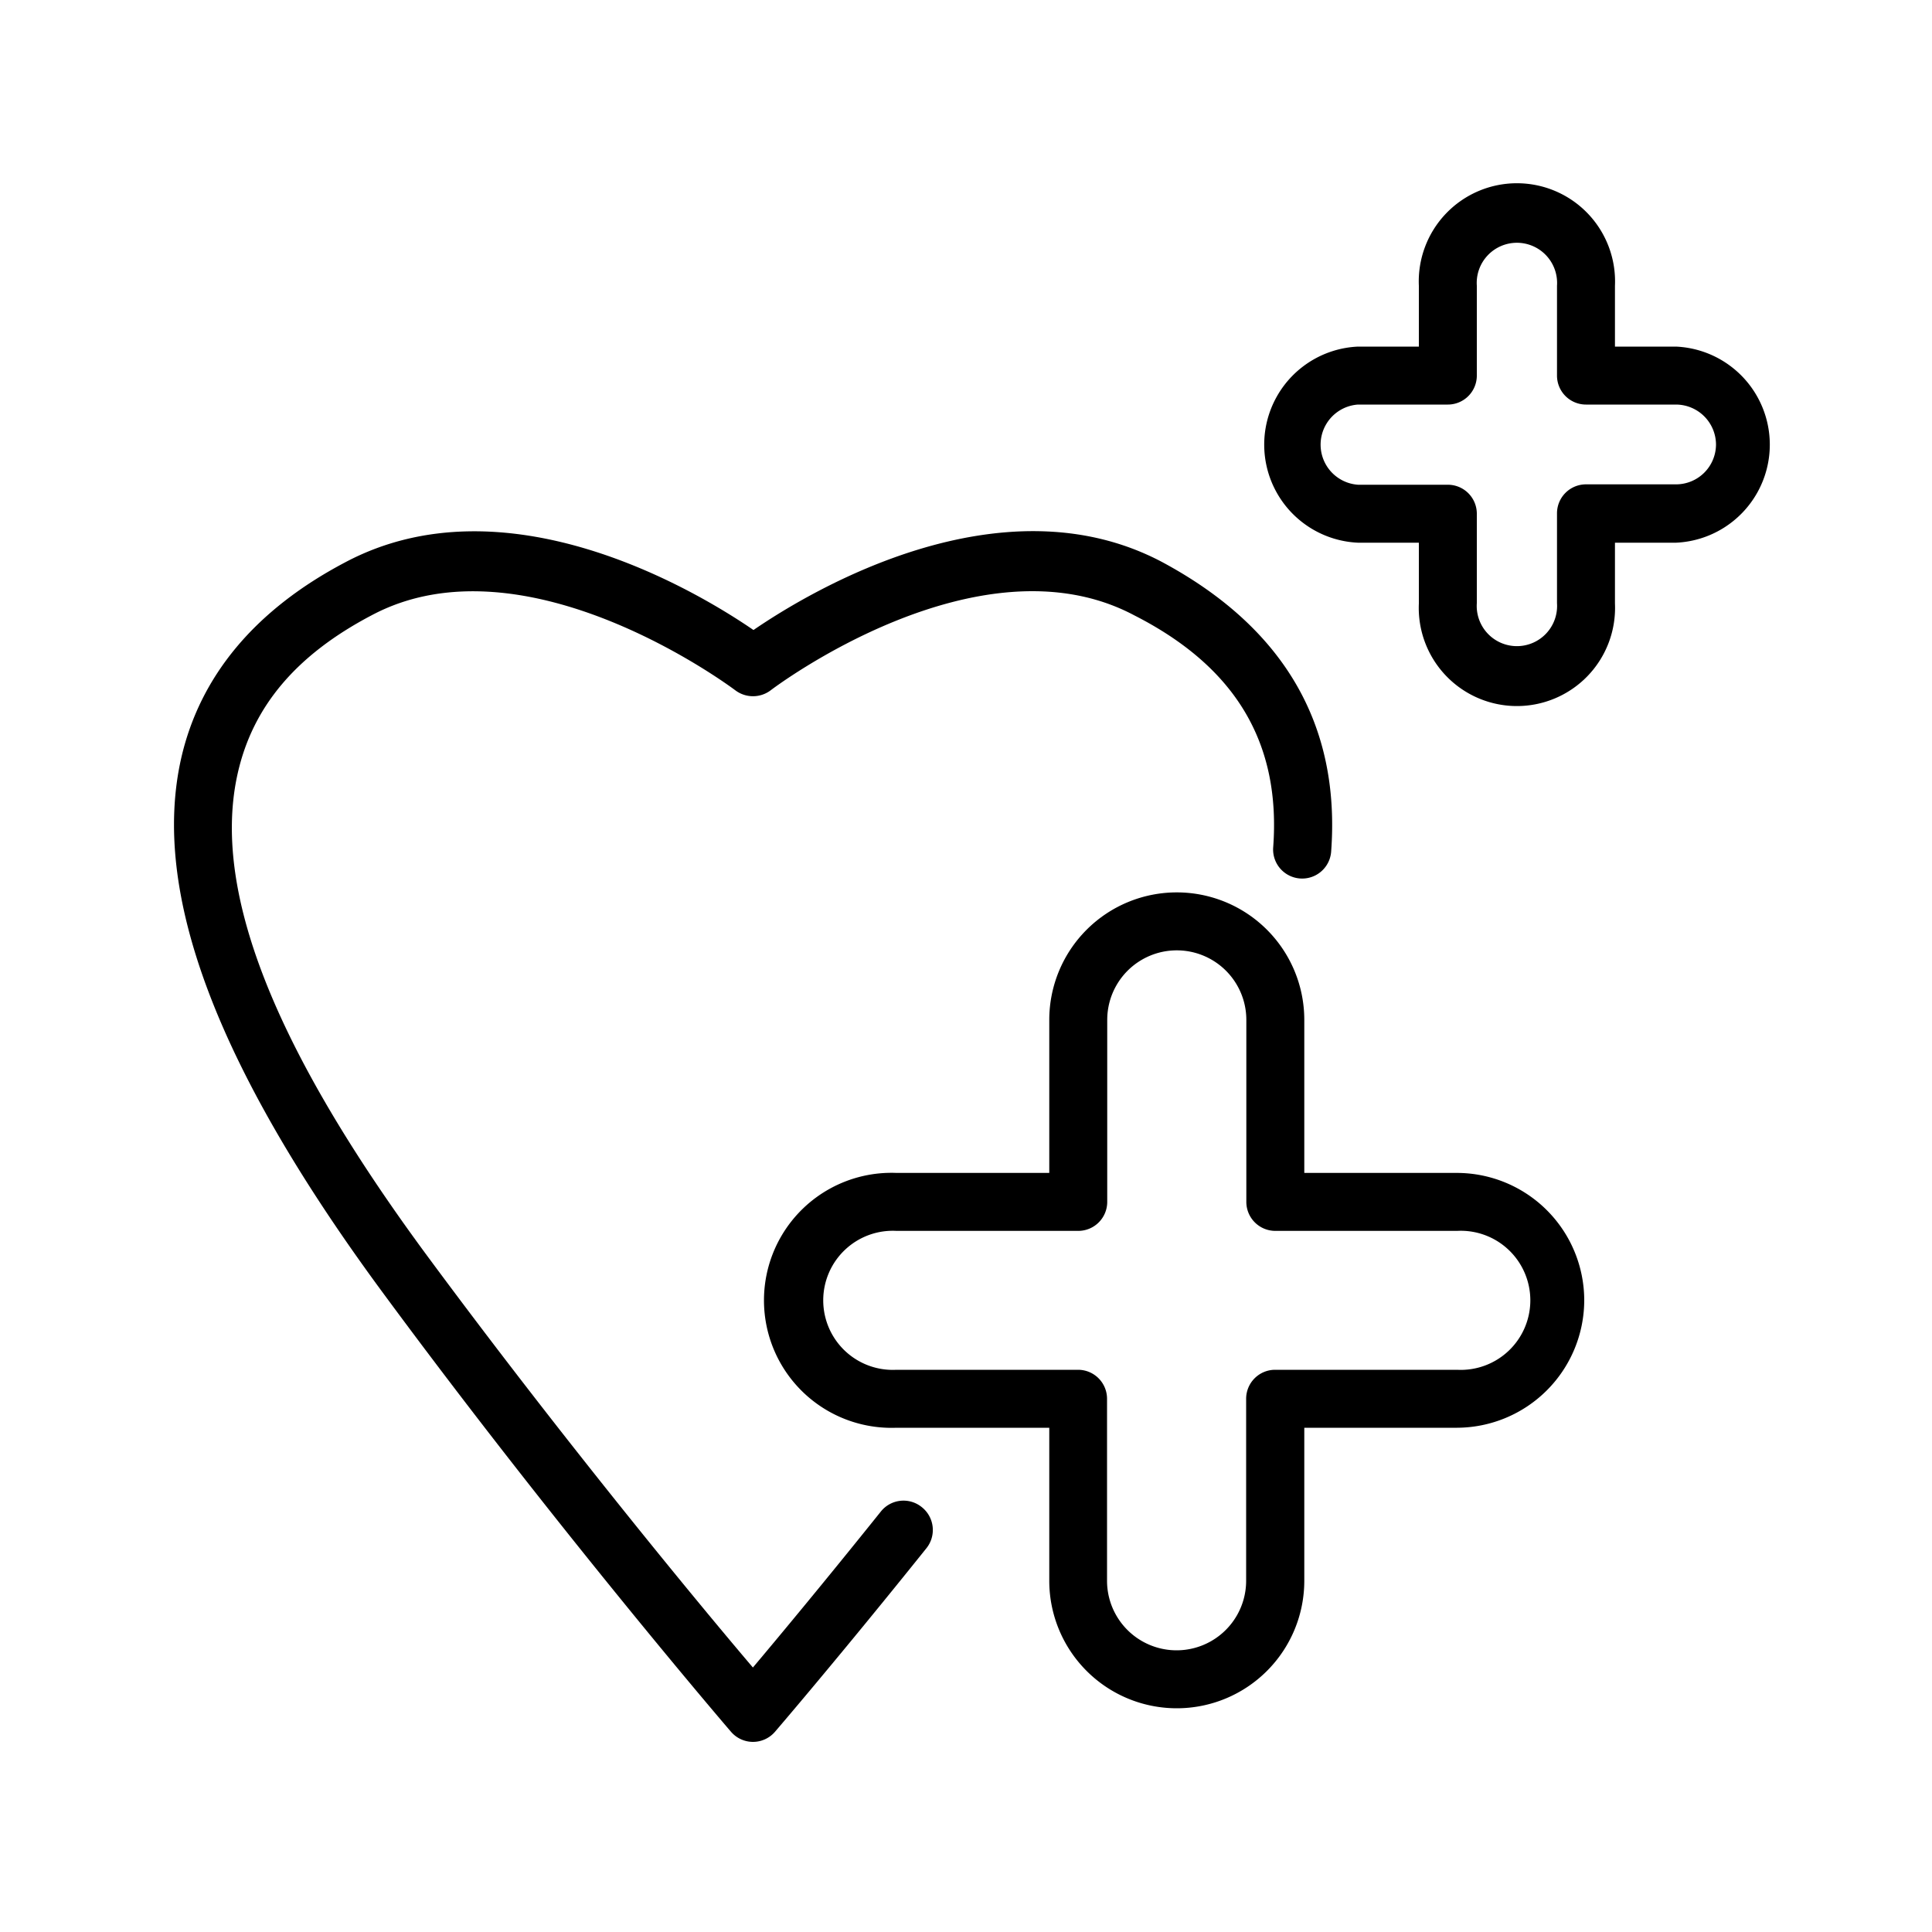 <svg height='100px' width='100px'  fill="#000000" xmlns="http://www.w3.org/2000/svg" viewBox="0 0 100 100" x="0px" y="0px"><title>Healthy</title><g data-name="Iconos"><path d="M47.7,78a1.5,1.5,0,0,0-2.11.24c-2.91,3.63-5.29,6.49-6.62,8.07C36.28,83.15,29.22,74.62,22.11,65c-8-10.84-11.17-19-9.8-25,.78-3.42,3-6.09,6.92-8.15,8-4.27,18.72,3.8,18.83,3.88a1.52,1.52,0,0,0,1.83,0c.1-.08,10.77-8.16,18.82-3.88C64,34.54,66.3,38.5,65.9,43.86a1.5,1.5,0,0,0,3,.22c.49-6.58-2.46-11.62-8.77-15C51.82,24.7,42,30.55,39,32.61c-3-2.06-12.84-7.92-21.14-3.5C13.19,31.57,10.35,35,9.38,39.24c-1.57,6.92,1.8,15.91,10.31,27.5,9.06,12.31,18.06,22.8,18.15,22.9a1.5,1.5,0,0,0,2.27,0s3.3-3.84,7.83-9.49A1.51,1.51,0,0,0,47.7,78Z"></path><path d="M82,67.3a6.6,6.6,0,0,0-6.6-6.59H67.51V52.79a6.6,6.6,0,0,0-13.2,0v7.92H46.4a6.6,6.6,0,1,0,0,13.19h7.91v7.92a6.6,6.6,0,0,0,13.2,0V73.9h7.91A6.61,6.61,0,0,0,82,67.3ZM66,70.9a1.5,1.5,0,0,0-1.5,1.5v9.42a3.6,3.6,0,0,1-7.2,0V72.4a1.5,1.5,0,0,0-1.5-1.5H46.4a3.6,3.6,0,1,1,0-7.19h9.41a1.5,1.5,0,0,0,1.5-1.5V52.79a3.6,3.6,0,0,1,7.2,0v9.42a1.5,1.5,0,0,0,1.5,1.5h9.41a3.6,3.6,0,1,1,0,7.19Z"></path><path d="M83.59,17.94V14.79a5.08,5.08,0,1,0-10.15,0v3.15H70.29a5.08,5.08,0,0,0,0,10.15h3.15v3.15a5.08,5.08,0,1,0,10.15,0V28.09h3.16a5.08,5.08,0,0,0,0-10.15ZM88.82,23a2.07,2.07,0,0,1-2.07,2.07H82.09a1.5,1.5,0,0,0-1.5,1.5v4.65a2.08,2.08,0,1,1-4.15,0V26.59a1.5,1.5,0,0,0-1.5-1.5H70.29a2.08,2.08,0,0,1,0-4.15h4.65a1.5,1.5,0,0,0,1.5-1.5V14.79a2.08,2.08,0,1,1,4.15,0v4.65a1.5,1.5,0,0,0,1.5,1.5h4.66A2.08,2.08,0,0,1,88.82,23Z"></path></g></svg>